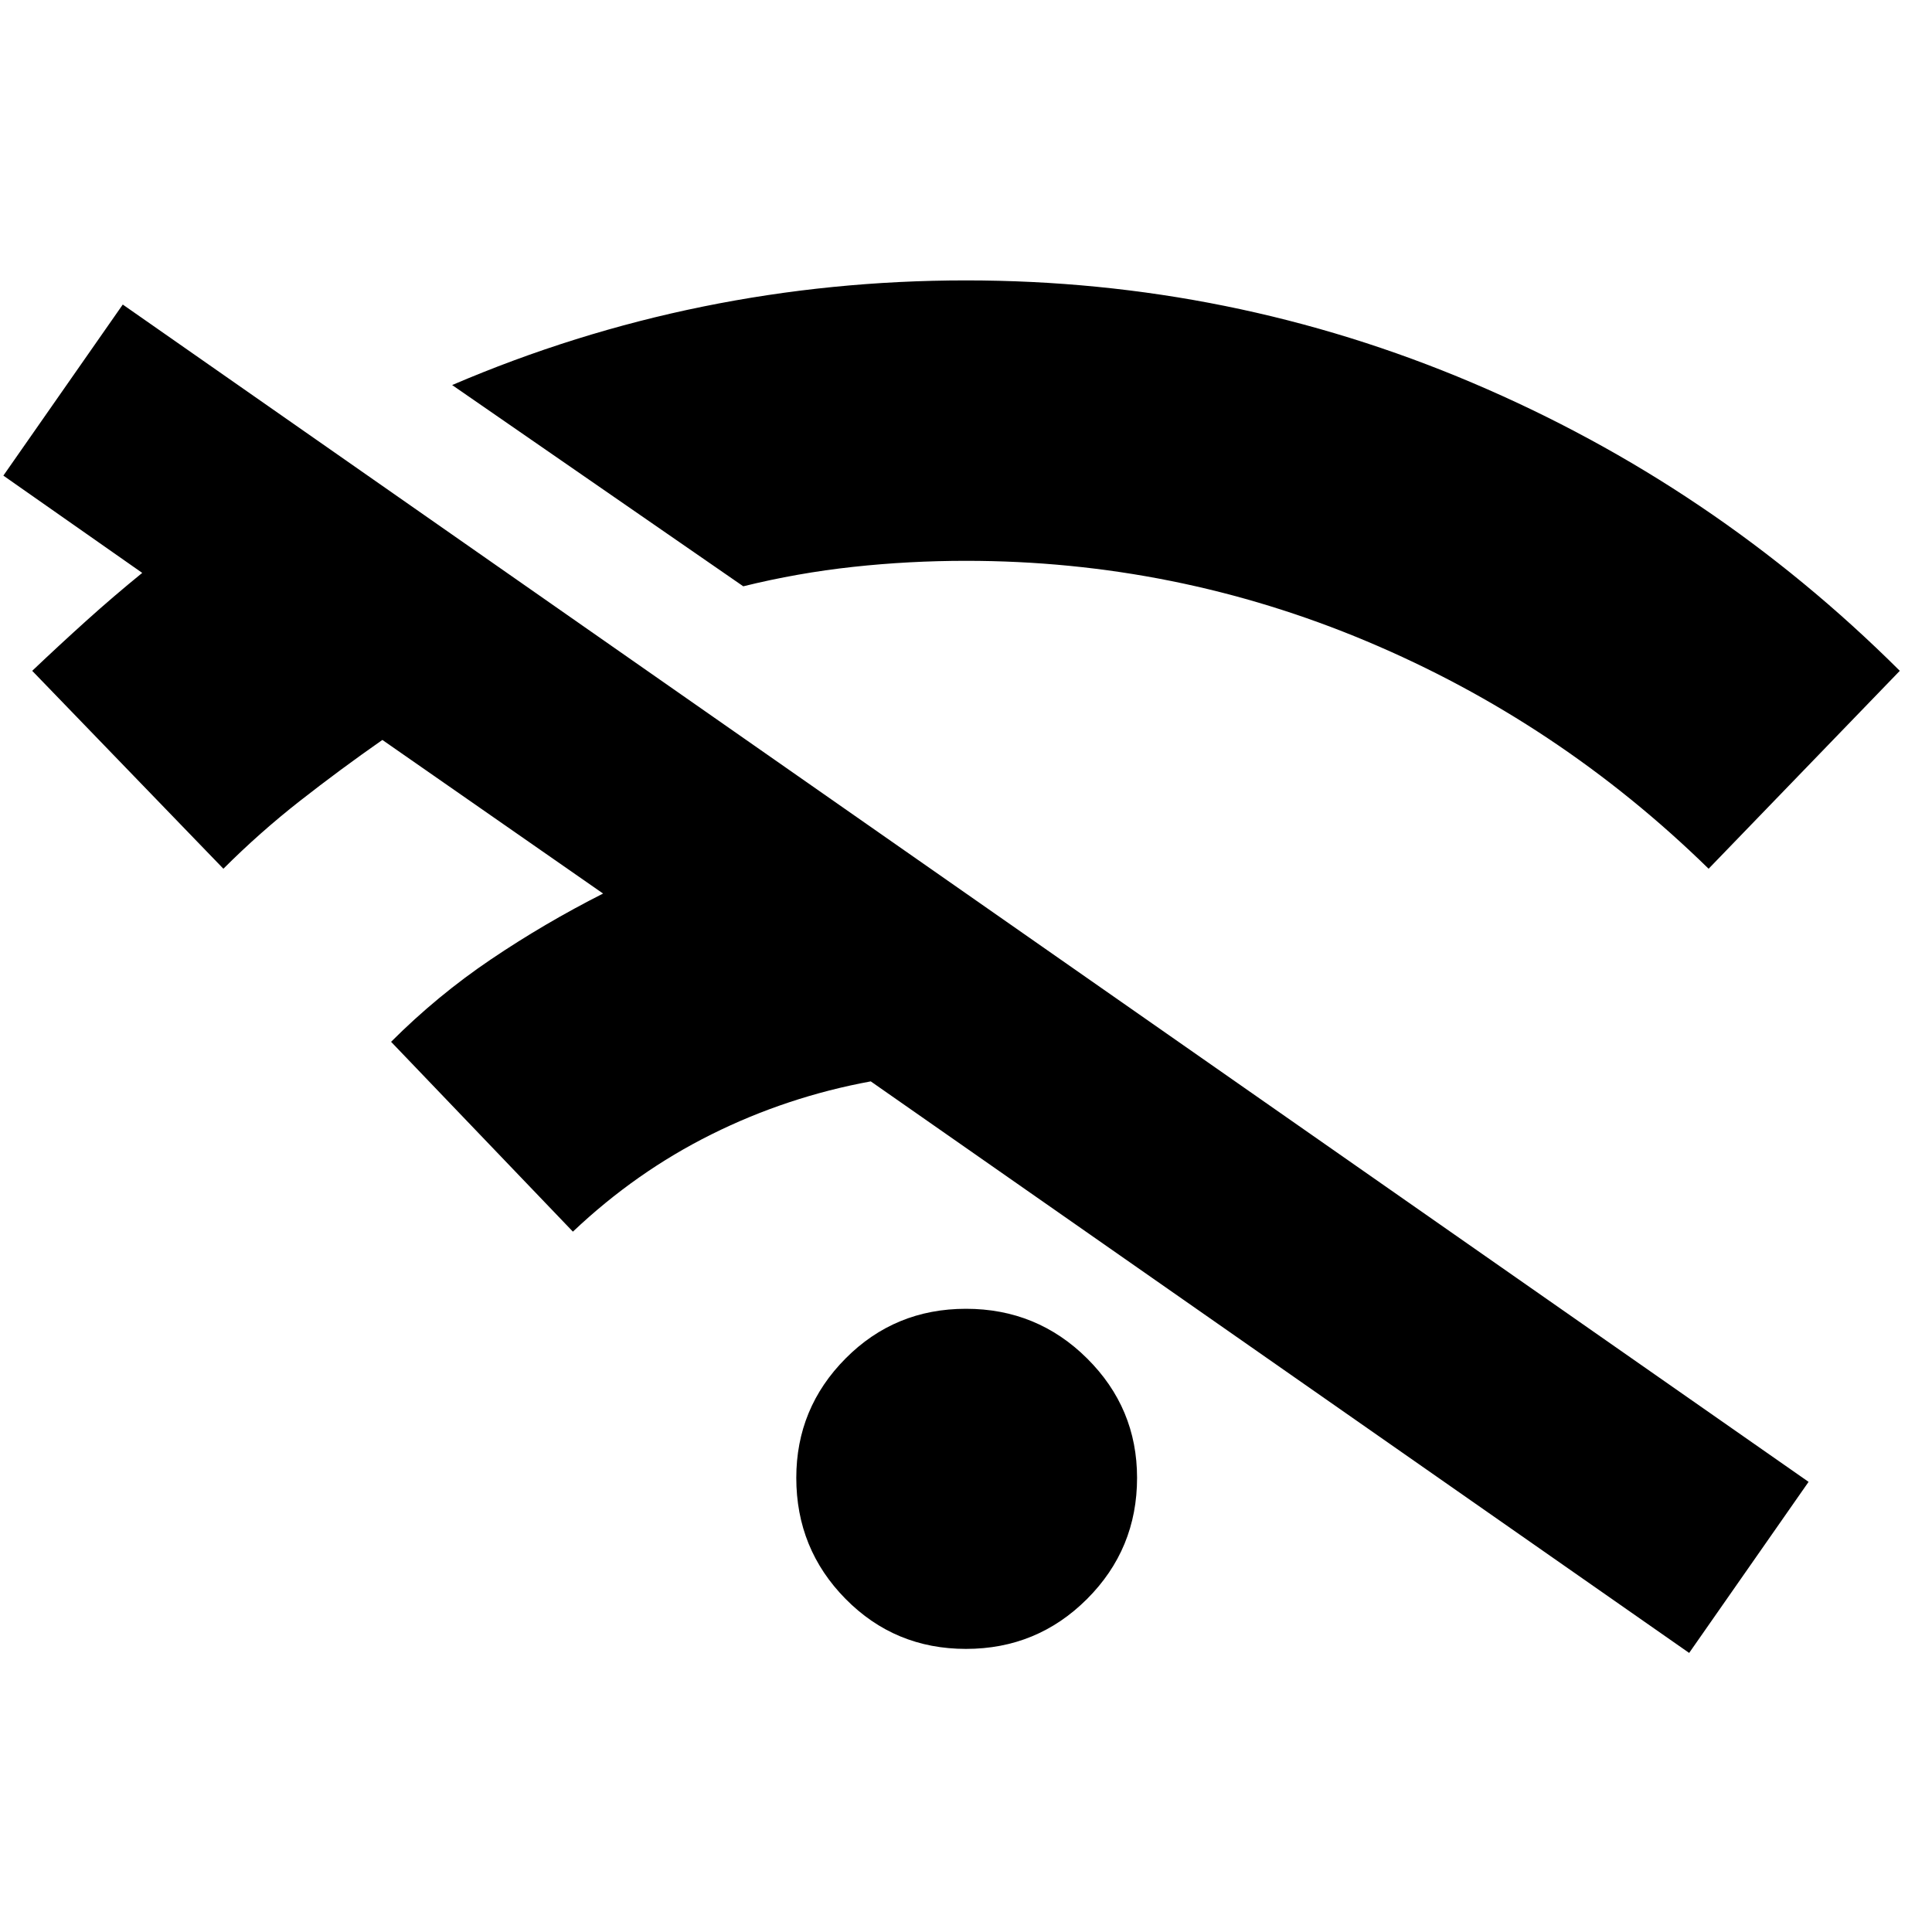 <svg xmlns="http://www.w3.org/2000/svg" height="40" viewBox="0 -960 960 960" width="40"><path d="m284.67-348-90.34-94.33q23-23 49.67-41T299.67-516L190-592.33q-21 14.66-41 30.33-20 15.67-38 33.67l-95-98.34q13.33-12.66 26.83-24.83 13.5-12.17 27.84-23.83l-69-48.34 59.33-85 837.67 585-59.34 85-406.66-284Q391-415 353.5-396.33 316-377.67 284.67-348Zm84.66-320.67-144.66-100q60.66-26 124.66-39t130.67-13q131.67 0 251.5 50.84Q851.33-719 944-626.67l-95 98.34q-74.67-73-169.83-113-95.17-40-199.17-40-28.33 0-56 3t-54.67 9.66Zm110.67 528q-35.33 0-59.83-24.83t-24.5-60.17q0-34.66 24.5-59.33T480-309.67q35.33 0 60.17 24.67Q565-260.33 565-225.67q0 35.34-24.83 60.17-24.84 24.83-60.17 24.83Z"/></svg>